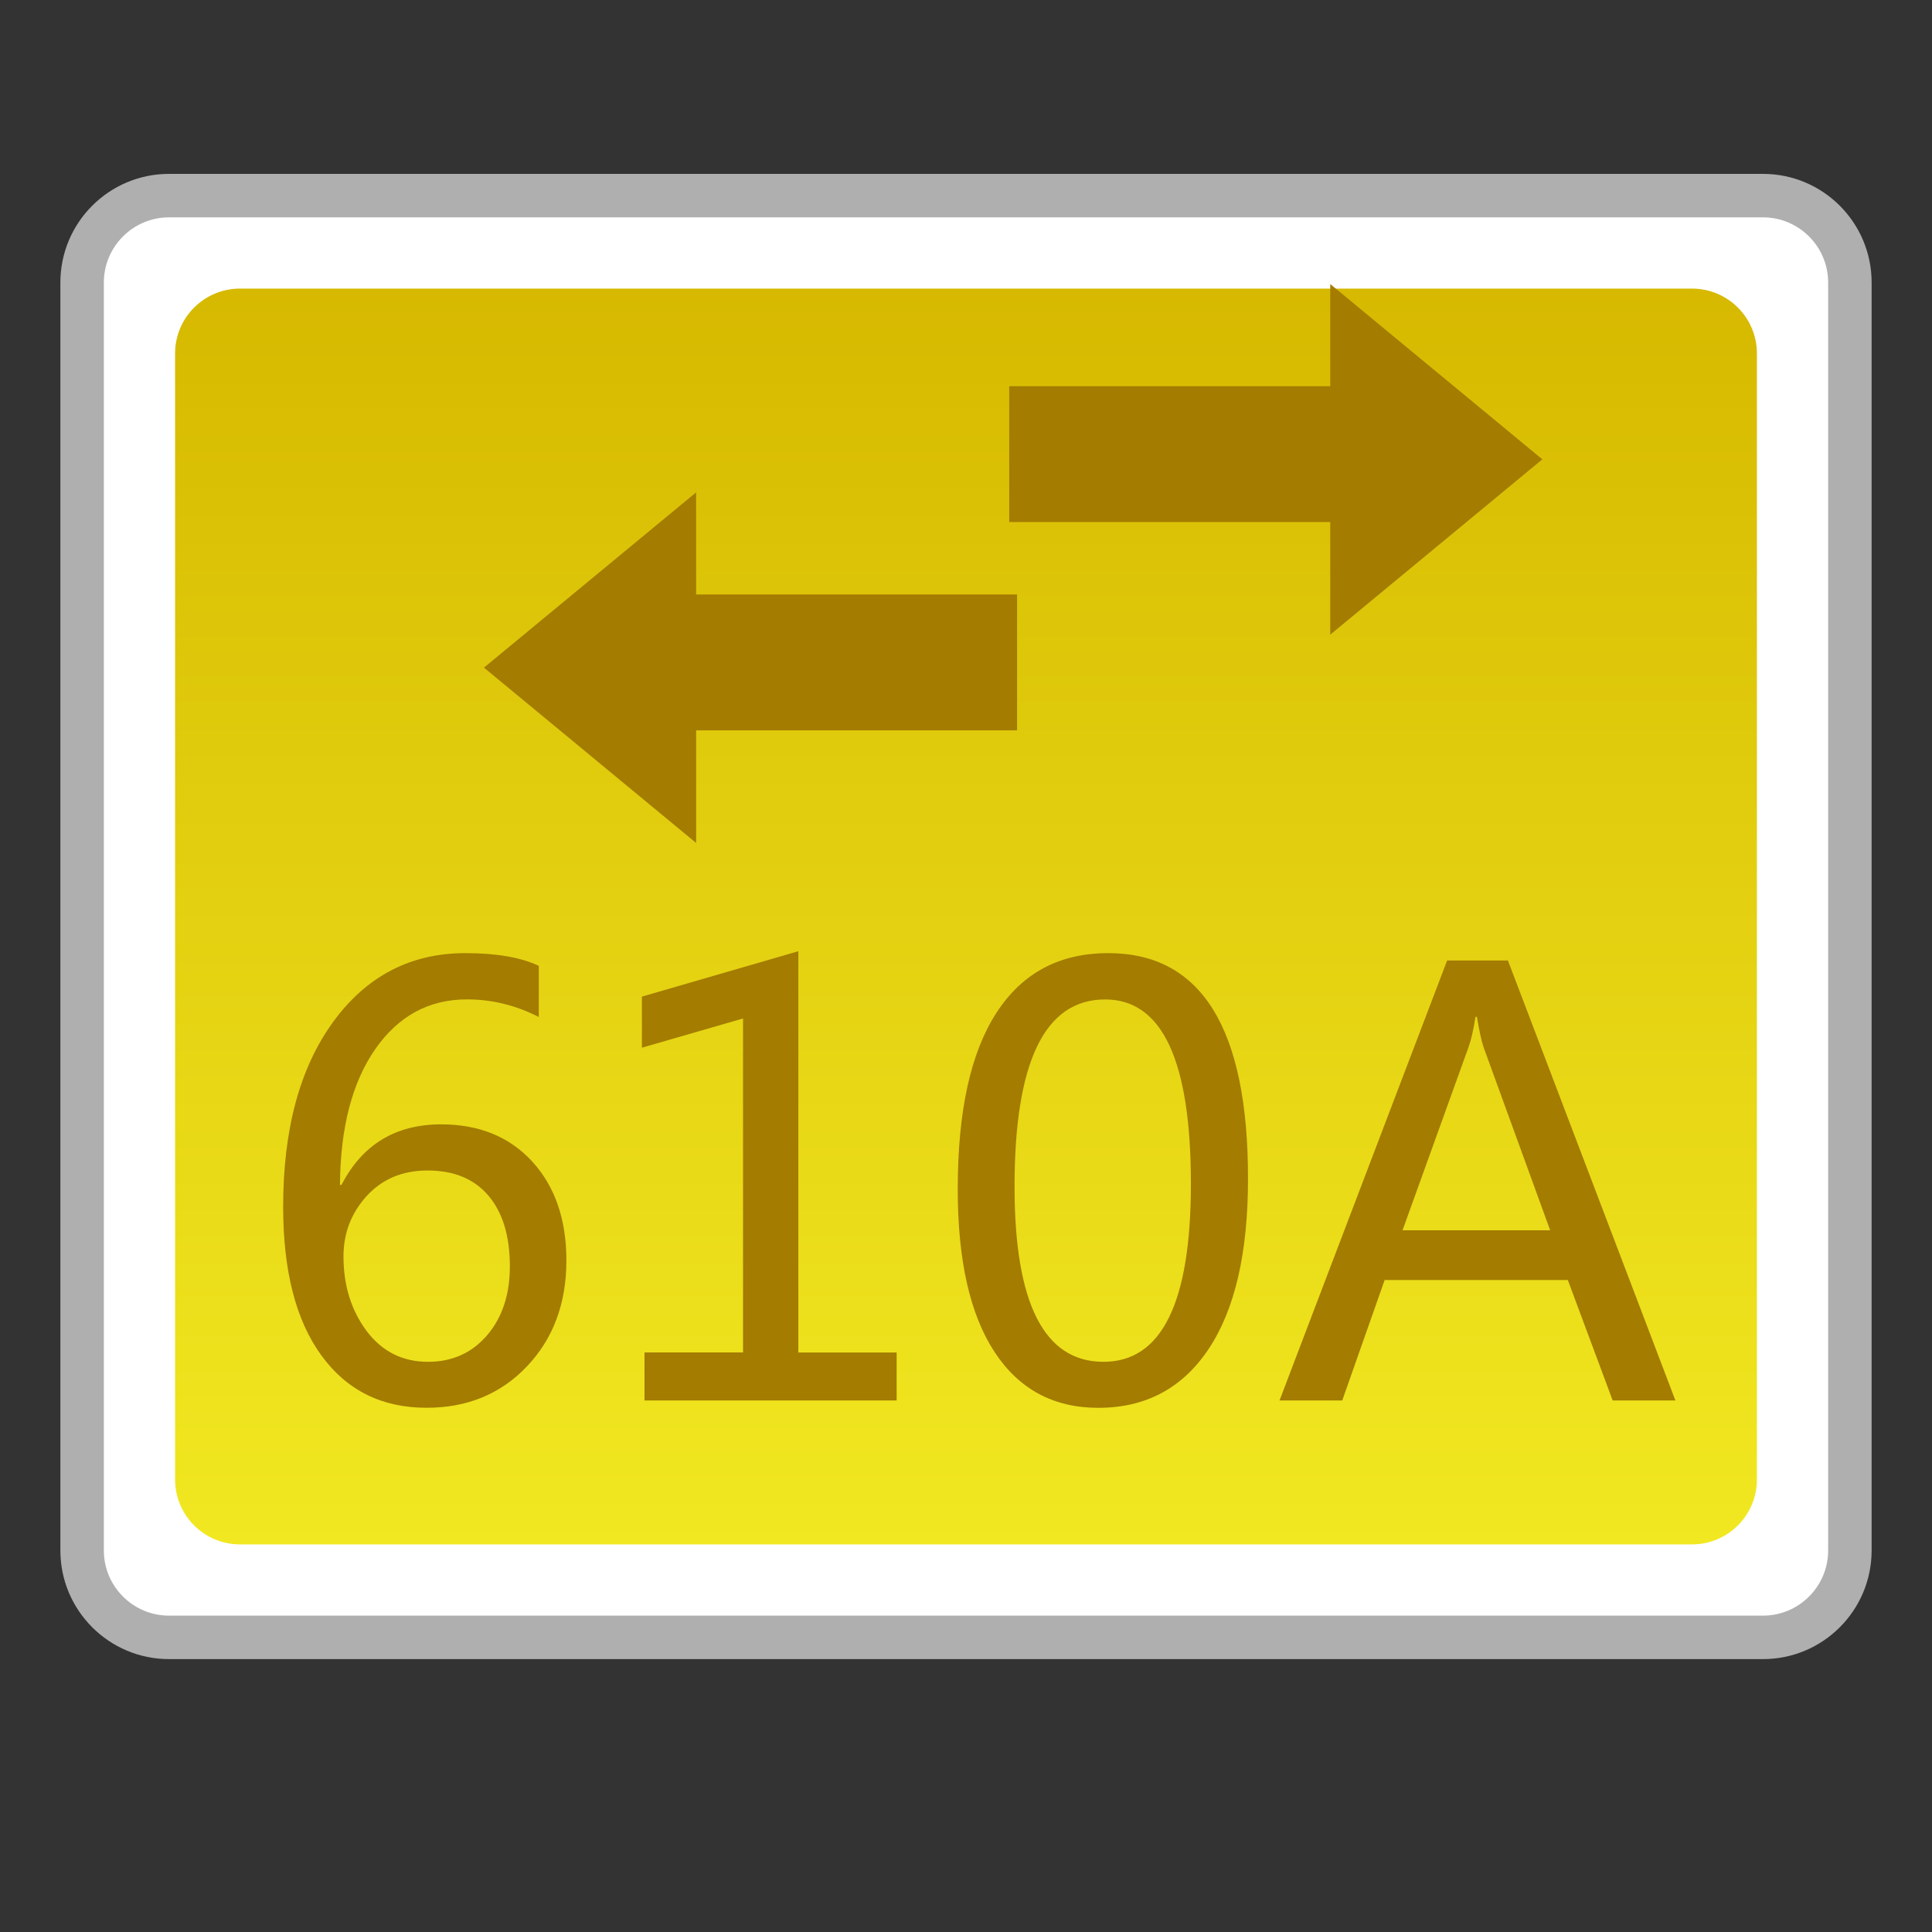 <?xml version="1.0" encoding="utf-8"?>
<!-- Generator: Adobe Illustrator 18.0.0, SVG Export Plug-In . SVG Version: 6.00 Build 0)  -->
<!DOCTYPE svg PUBLIC "-//W3C//DTD SVG 1.1//EN" "http://www.w3.org/Graphics/SVG/1.1/DTD/svg11.dtd">
<svg version="1.1" id="图层_1" xmlns="http://www.w3.org/2000/svg" xmlns:xlink="http://www.w3.org/1999/xlink" x="0px" y="0px"
	 width="32px" height="32px" viewBox="0 0 32 32" enable-background="new 0 0 32 32" xml:space="preserve">
<rect x="0" y="0" width="32" height="32" fill="#333333" stroke="none"/>
<g>
	<g>
		<path fill="#FFFFFF" d="M2.8,27.12c-0.794,0-1.44-0.646-1.44-1.44v-21c0-0.794,0.646-1.44,1.44-1.44h26.4
			c0.794,0,1.44,0.646,1.44,1.44v21c0,0.795-0.646,1.44-1.44,1.44H2.8z"/>
		<path fill="#AFAFAF" d="M29.2,3.6c0.596,0,1.08,0.484,1.08,1.08v21c0,0.596-0.484,1.08-1.08,1.08H2.8
			c-0.596,0-1.08-0.484-1.08-1.08v-21c0-0.596,0.484-1.08,1.08-1.08H29.2 M29.2,2.88H2.8C1.806,2.88,1,3.686,1,4.68v21
			c0,0.994,0.806,1.8,1.8,1.8h26.4c0.994,0,1.8-0.806,1.8-1.8v-21C31,3.686,30.194,2.88,29.2,2.88L29.2,2.88z"/>
	</g>
	<linearGradient id="SVGID_1_" gradientUnits="userSpaceOnUse" x1="16" y1="25.58" x2="16" y2="4.78">
		<stop  offset="0" style="stop-color:#F1E821"/>
		<stop  offset="1" style="stop-color:#D6B900"/>
	</linearGradient>
	<path fill="url(#SVGID_1_)" d="M28.025,25.58H3.975c-0.594,0-1.075-0.481-1.075-1.075V5.855c0-0.594,0.481-1.075,1.075-1.075h24.05
		c0.594,0,1.075,0.481,1.075,1.075v18.65C29.1,25.099,28.619,25.58,28.025,25.58z"/>
	<g>
		<path fill="#A37C00" d="M8.924,16.845c-0.379-0.195-0.776-0.292-1.189-0.292c-0.63,0-1.137,0.274-1.52,0.824
			c-0.382,0.55-0.577,1.297-0.584,2.249h0.025C6,18.958,6.551,18.623,7.307,18.623c0.629,0,1.133,0.206,1.509,0.616
			c0.376,0.413,0.565,0.956,0.565,1.638c0,0.712-0.218,1.296-0.652,1.753c-0.435,0.459-0.989,0.687-1.663,0.687
			c-0.741,0-1.322-0.288-1.743-0.867c-0.422-0.579-0.633-1.399-0.633-2.463c0-1.284,0.277-2.306,0.83-3.064
			c0.553-0.757,1.282-1.136,2.186-1.136c0.517,0,0.923,0.07,1.218,0.211V16.845z M5.689,20.812c0,0.478,0.128,0.891,0.383,1.233
			c0.255,0.34,0.595,0.511,1.018,0.511c0.401,0,0.728-0.148,0.979-0.441c0.251-0.295,0.376-0.675,0.376-1.139
			c0-0.502-0.118-0.893-0.355-1.172c-0.237-0.279-0.573-0.417-1.009-0.417c-0.414,0-0.75,0.141-1.007,0.422
			C5.816,20.093,5.689,20.425,5.689,20.812z"/>
		<path fill="#A37C00" d="M14.852,23.196h-4.177v-0.795h1.632v-5.532l-1.675,0.484v-0.846l2.591-0.752v6.647h1.628V23.196z"/>
		<path fill="#A37C00" d="M15.863,19.696c0-1.287,0.213-2.259,0.64-2.919c0.427-0.661,1.044-0.99,1.854-0.99
			c1.542,0,2.314,1.245,2.314,3.736c0,1.228-0.218,2.168-0.652,2.82c-0.435,0.652-1.044,0.975-1.828,0.975
			c-0.739,0-1.313-0.307-1.719-0.926C16.067,21.773,15.863,20.875,15.863,19.696z M16.804,19.654c0,1.936,0.491,2.902,1.473,2.902
			c0.966,0,1.448-0.982,1.448-2.948c0-2.037-0.473-3.054-1.42-3.054C17.304,16.553,16.804,17.587,16.804,19.654z"/>
		<path fill="#A37C00" d="M27.75,23.196h-1.039l-0.743-1.995h-3.034l-0.702,1.995h-1.039l2.776-7.287h1.007L27.75,23.196z
			 M25.676,20.378l-1.102-3.03c-0.034-0.096-0.071-0.266-0.112-0.507h-0.023c-0.034,0.219-0.074,0.389-0.117,0.507l-1.092,3.03
			H25.676z"/>
	</g>
	<polygon fill="#A37C00" points="25.546,7.608 22.033,4.705 22.033,6.397 16.716,6.397 16.716,8.647 22.033,8.647 22.033,10.512 	
		"/>
	<polygon fill="#A37C00" points="8.016,11.058 11.53,8.155 11.53,9.847 16.846,9.847 16.846,12.097 11.53,12.097 11.53,13.962 	"/>
</g>
</svg>
